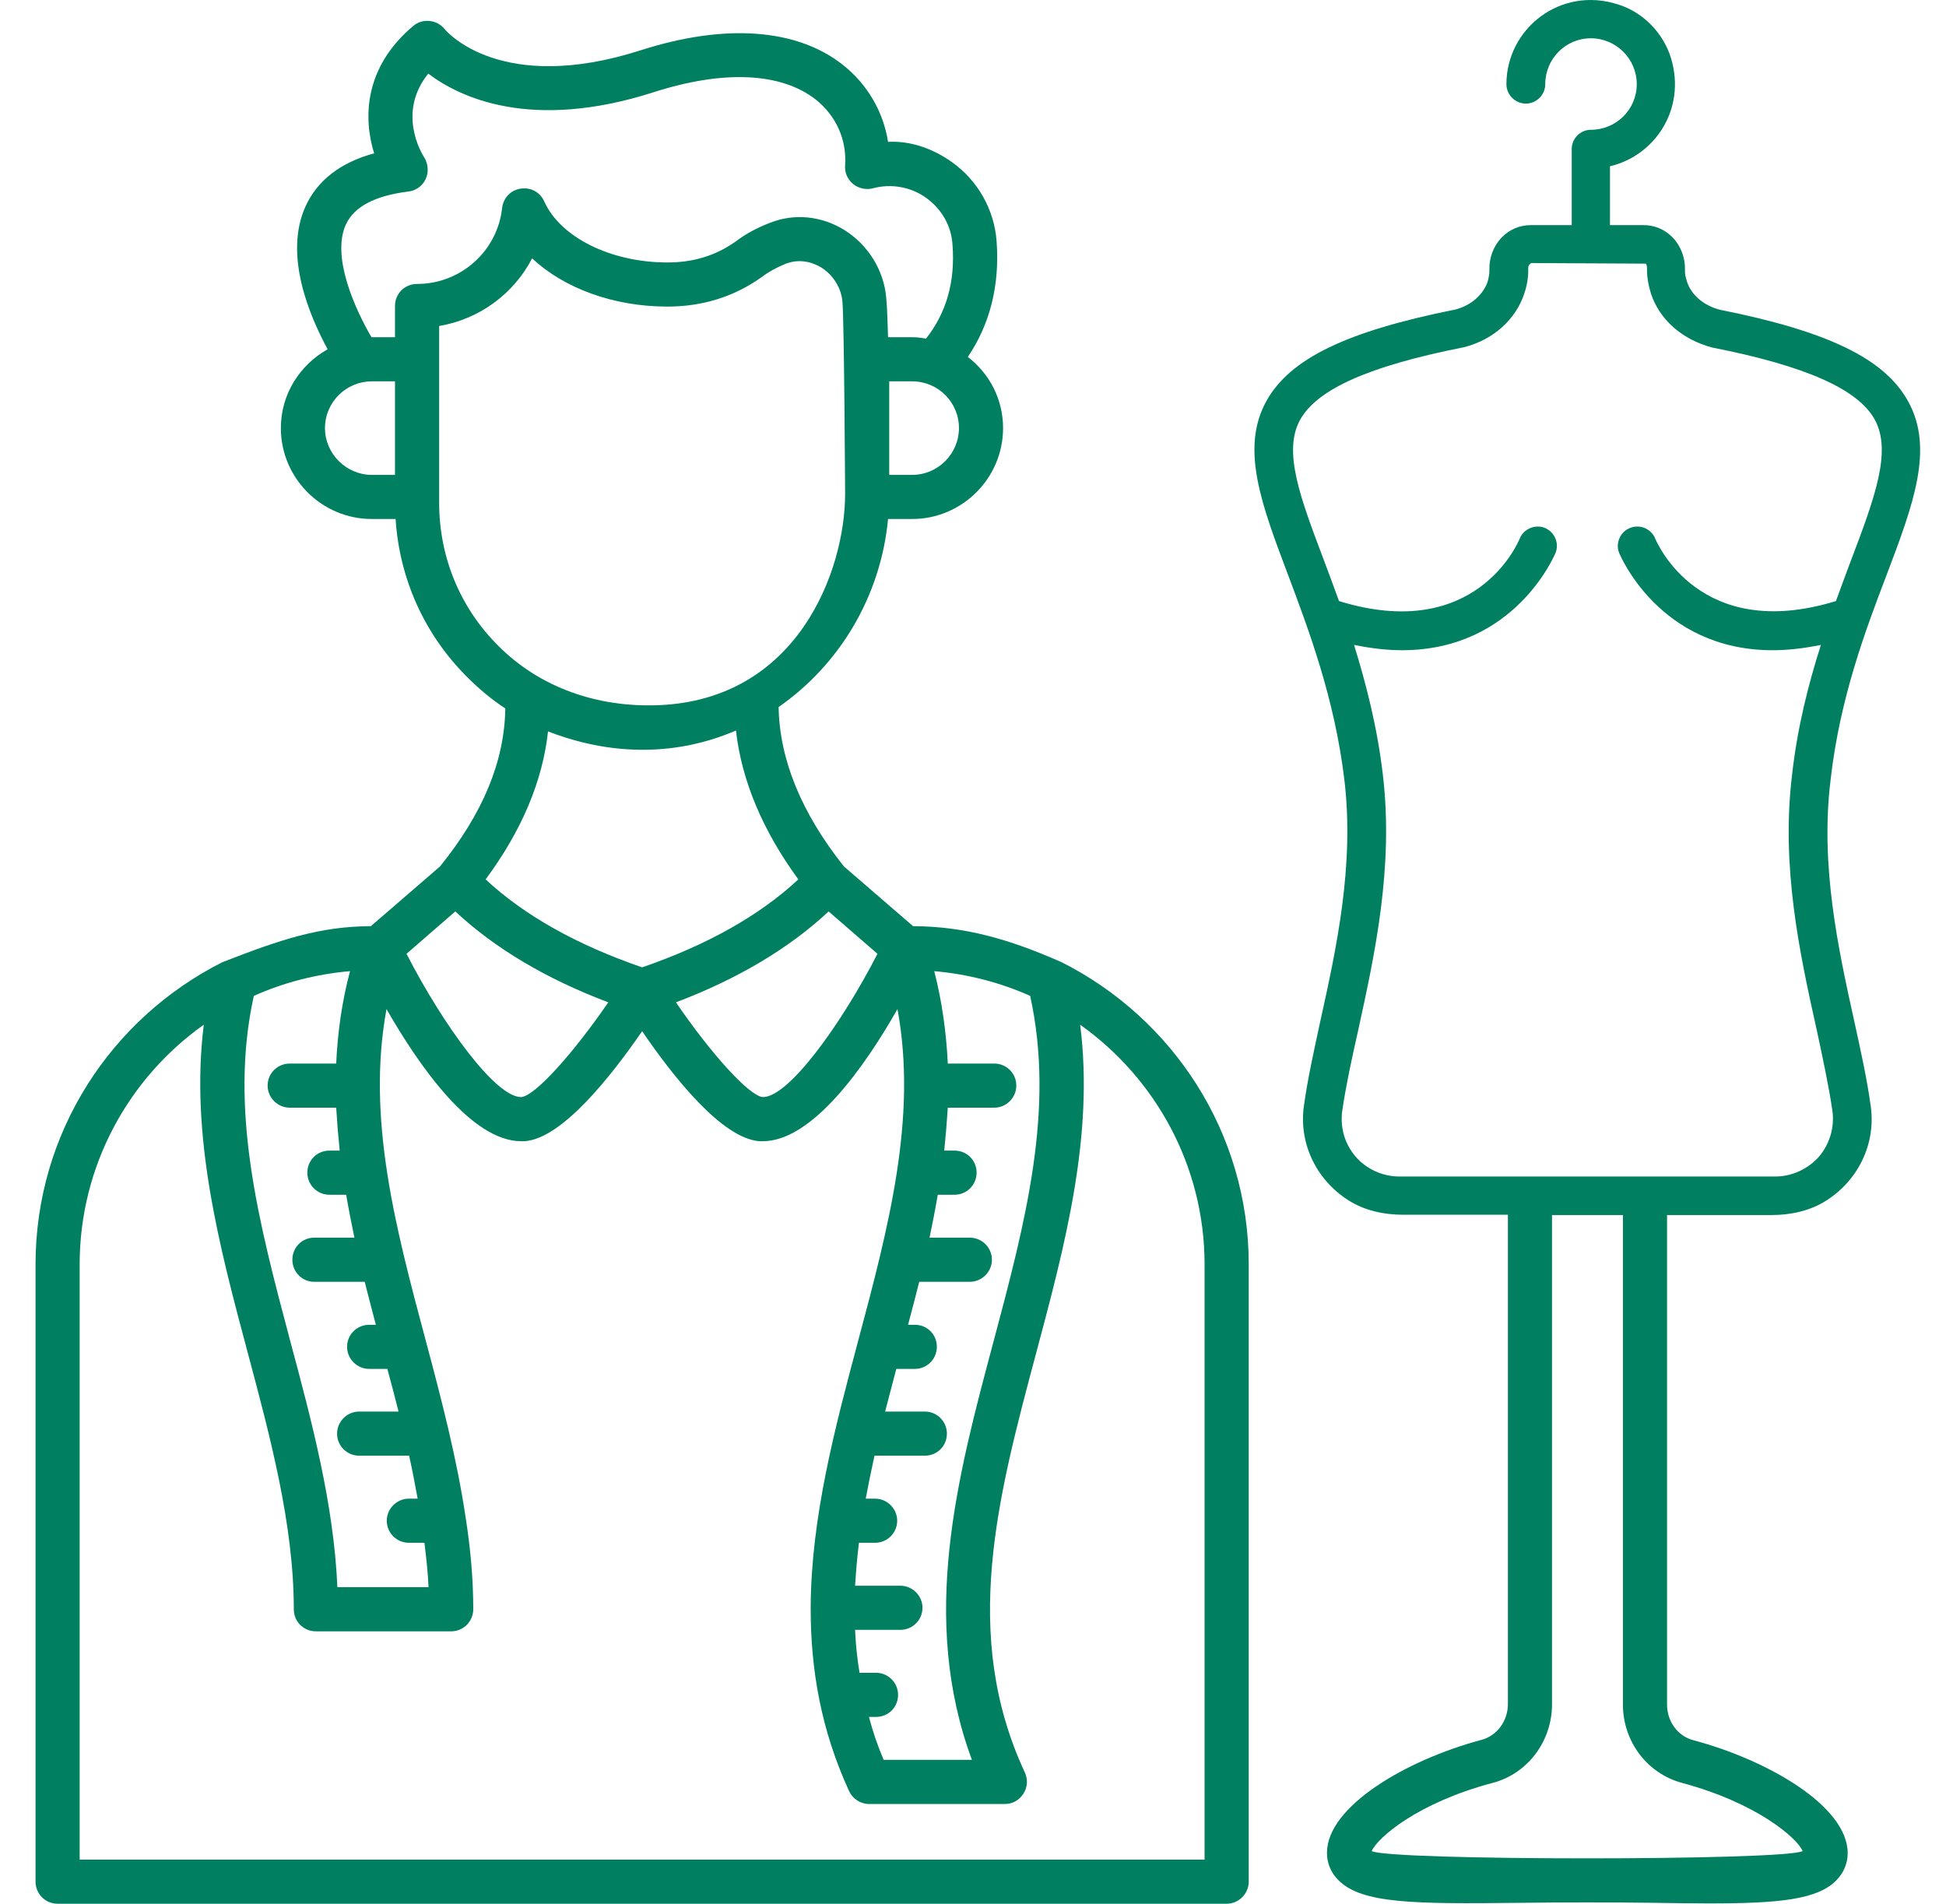 <svg width="46" height="45" viewBox="0 0 46 45" fill="none" xmlns="http://www.w3.org/2000/svg">
<path d="M25.102 22.748C23.843 22.191 22.8 21.899 21.583 21.892L19.949 20.481C18.941 19.215 18.426 17.949 18.405 16.712C19.831 15.724 20.818 14.111 20.992 12.268H21.562C22.744 12.268 23.711 11.302 23.711 10.119C23.711 9.431 23.384 8.826 22.877 8.437C23.398 7.672 23.635 6.747 23.558 5.704C23.503 4.953 23.113 4.264 22.494 3.826C22.049 3.513 21.528 3.325 20.992 3.353C20.881 2.644 20.505 1.99 19.921 1.531C18.829 0.669 17.126 0.551 15.137 1.191C11.848 2.241 10.561 0.752 10.513 0.69C10.422 0.579 10.297 0.509 10.151 0.495C10.019 0.481 9.873 0.523 9.769 0.613C8.6 1.594 8.586 2.797 8.844 3.624C8.051 3.84 7.502 4.264 7.223 4.876C6.702 6.024 7.314 7.463 7.745 8.256C7.091 8.624 6.639 9.313 6.639 10.119C6.639 11.302 7.606 12.268 8.788 12.268H9.351C9.442 13.68 10.033 15.001 11.048 16.009C11.326 16.287 11.625 16.538 11.945 16.746C11.924 17.991 11.424 19.215 10.401 20.481L8.767 21.892C7.55 21.899 6.619 22.212 5.249 22.748C2.634 24.069 0.84 26.767 0.84 29.889V44.478C0.84 44.764 1.069 45 1.361 45H28.996C29.281 45 29.518 44.764 29.518 44.478V29.889C29.518 26.767 27.717 24.069 25.102 22.748ZM21.729 30.299H22.925C23.21 30.299 23.447 30.063 23.447 29.778C23.447 29.486 23.21 29.256 22.925 29.256H21.973C22.042 28.916 22.112 28.575 22.167 28.241H22.564C22.856 28.241 23.085 28.005 23.085 27.72C23.085 27.427 22.856 27.198 22.564 27.198H22.32C22.355 26.857 22.383 26.523 22.404 26.183H23.503C23.788 26.183 24.024 25.946 24.024 25.661C24.024 25.369 23.788 25.14 23.503 25.14H22.404C22.369 24.416 22.272 23.686 22.084 22.956C22.884 23.026 23.648 23.227 24.351 23.54C24.942 26.218 24.24 28.881 23.489 31.697C22.626 34.924 21.736 38.248 22.974 41.599H20.888C20.742 41.259 20.631 40.925 20.54 40.584H20.707C20.999 40.584 21.229 40.355 21.229 40.063C21.229 39.778 20.999 39.541 20.707 39.541H20.318C20.262 39.207 20.227 38.867 20.213 38.526H21.284C21.569 38.526 21.806 38.296 21.806 38.004C21.806 37.719 21.569 37.483 21.284 37.483H20.213C20.234 37.149 20.262 36.808 20.304 36.468H20.686C20.971 36.468 21.208 36.238 21.208 35.946C21.208 35.661 20.971 35.425 20.686 35.425H20.464C20.526 35.091 20.596 34.75 20.672 34.409H21.861C22.154 34.409 22.383 34.18 22.383 33.888C22.383 33.603 22.154 33.366 21.861 33.366H20.923C21.013 33.032 21.096 32.692 21.187 32.358H21.625C21.917 32.358 22.146 32.121 22.146 31.836C22.146 31.544 21.917 31.315 21.625 31.315H21.465C21.555 30.974 21.646 30.633 21.729 30.299ZM20.742 22.546C19.866 24.25 18.635 25.932 18.037 25.932C18.037 25.932 18.03 25.932 18.023 25.932C17.696 25.891 16.799 24.896 15.978 23.693C17.446 23.137 18.656 22.414 19.587 21.544L20.742 22.546ZM21.562 11.225H21.02V9.014H21.562C22.174 9.014 22.668 9.507 22.668 10.119C22.668 10.724 22.174 11.225 21.562 11.225ZM9.337 11.225H8.788C8.183 11.225 7.682 10.724 7.682 10.119C7.682 9.507 8.183 9.014 8.788 9.014H9.337V11.225ZM9.337 7.233V7.971H8.788C8.788 7.971 8.788 7.971 8.781 7.971C8.399 7.317 7.828 6.072 8.176 5.307C8.371 4.883 8.865 4.626 9.65 4.528C9.831 4.508 9.984 4.396 10.061 4.236C10.137 4.076 10.123 3.882 10.033 3.729C9.956 3.611 9.386 2.658 10.123 1.74C10.847 2.289 12.536 3.117 15.457 2.178C17.105 1.65 18.461 1.712 19.282 2.352C19.761 2.734 20.019 3.298 19.977 3.91C19.963 4.076 20.032 4.236 20.165 4.348C20.29 4.452 20.471 4.494 20.631 4.452C21.062 4.334 21.528 4.417 21.889 4.674C22.258 4.939 22.487 5.335 22.515 5.78C22.585 6.67 22.362 7.407 21.889 8.005C21.778 7.984 21.674 7.971 21.562 7.971H20.992C20.978 7.665 20.978 7.352 20.95 7.046C20.895 6.392 20.526 5.794 19.963 5.439C19.427 5.106 18.781 5.036 18.204 5.266C17.912 5.377 17.633 5.523 17.397 5.704C16.917 6.044 16.389 6.204 15.777 6.204C14.442 6.204 13.246 5.613 12.863 4.758C12.766 4.542 12.55 4.424 12.307 4.459C12.07 4.494 11.896 4.681 11.869 4.918C11.757 5.94 10.888 6.712 9.859 6.712C9.567 6.712 9.337 6.941 9.337 7.233ZM11.785 15.272C10.874 14.368 10.381 13.165 10.381 11.886V7.706C11.333 7.546 12.147 6.941 12.578 6.107C13.336 6.816 14.504 7.247 15.777 7.247C16.597 7.247 17.348 7.018 18.002 6.552C18.176 6.42 18.371 6.316 18.579 6.232C18.948 6.093 19.261 6.232 19.414 6.323C19.699 6.503 19.887 6.809 19.914 7.136C19.956 7.623 19.977 11.677 19.977 11.677C19.977 13.464 18.871 16.552 15.54 16.67C14.136 16.719 12.78 16.267 11.785 15.272ZM12.954 17.289C15.179 18.151 16.841 17.504 17.397 17.268C17.529 18.443 18.023 19.625 18.871 20.787C17.953 21.642 16.715 22.337 15.179 22.866C13.642 22.337 12.397 21.642 11.479 20.787C12.335 19.632 12.828 18.457 12.954 17.289ZM10.763 21.544C11.695 22.414 12.905 23.137 14.379 23.693C13.552 24.896 12.661 25.891 12.328 25.932C12.328 25.932 12.321 25.932 12.314 25.932C11.716 25.932 10.485 24.25 9.609 22.546L10.763 21.544ZM6 23.54C6.702 23.227 7.467 23.026 8.274 22.956C8.079 23.686 7.981 24.416 7.947 25.14H6.848C6.563 25.14 6.326 25.369 6.326 25.661C6.326 25.946 6.563 26.183 6.848 26.183H7.947C7.968 26.523 7.995 26.857 8.03 27.198H7.787C7.495 27.198 7.265 27.427 7.265 27.72C7.265 28.005 7.495 28.241 7.787 28.241H8.183C8.239 28.575 8.308 28.916 8.378 29.256H7.425C7.14 29.256 6.911 29.486 6.911 29.778C6.911 30.063 7.14 30.299 7.425 30.299H8.621C8.705 30.633 8.795 30.974 8.885 31.315H8.726C8.44 31.315 8.204 31.544 8.204 31.836C8.204 32.121 8.44 32.358 8.726 32.358H9.157C9.247 32.692 9.337 33.032 9.421 33.366H8.489C8.204 33.366 7.968 33.603 7.968 33.888C7.968 34.18 8.204 34.409 8.489 34.409H9.671C9.748 34.75 9.81 35.091 9.873 35.425H9.664C9.379 35.425 9.143 35.661 9.143 35.946C9.143 36.238 9.379 36.468 9.664 36.468H10.033C10.075 36.822 10.116 37.17 10.13 37.518H7.975C7.891 35.557 7.37 33.596 6.862 31.704C6.111 28.881 5.409 26.218 6 23.54ZM28.474 43.957H1.883V29.889C1.883 27.553 3.044 25.48 4.817 24.222C4.491 26.843 5.179 29.444 5.854 31.968C6.389 33.971 6.945 36.043 6.945 38.039C6.945 38.331 7.175 38.561 7.467 38.561H10.666C10.805 38.561 10.937 38.505 11.034 38.408C11.132 38.31 11.187 38.178 11.187 38.039C11.187 37.344 11.125 36.648 11.02 35.953C11.02 35.953 11.02 35.953 11.02 35.946C11.02 35.939 11.013 35.925 11.013 35.911C10.805 34.493 10.436 33.081 10.068 31.704C9.344 28.999 8.663 26.426 9.136 23.853C9.915 25.209 11.146 26.976 12.321 26.976H12.397C13.28 26.92 14.442 25.446 15.179 24.375C15.909 25.446 17.07 26.92 17.96 26.976H18.03C19.205 26.976 20.443 25.209 21.215 23.853C21.688 26.419 21.006 28.999 20.283 31.704C19.733 33.763 19.177 35.856 19.163 37.977V38.032C19.163 39.465 19.407 40.897 20.074 42.344C20.158 42.524 20.346 42.643 20.547 42.643H23.753C23.934 42.643 24.094 42.552 24.191 42.399C24.288 42.253 24.302 42.065 24.226 41.898C22.71 38.644 23.579 35.404 24.497 31.968C25.171 29.444 25.867 26.843 25.533 24.222C27.306 25.48 28.474 27.553 28.474 29.889V43.957Z" fill="#008060"/>
<path d="M44.594 13.596C45.227 11.927 45.727 10.599 45.101 9.48C44.545 8.478 43.21 7.832 40.665 7.324C40.275 7.227 39.983 6.976 39.879 6.663C39.844 6.552 39.823 6.462 39.83 6.378C39.837 6.093 39.733 5.815 39.538 5.613C39.357 5.426 39.114 5.321 38.85 5.321H38.057V3.93C39.121 3.68 39.858 2.581 39.503 1.385C39.323 0.787 38.85 0.294 38.252 0.106C36.882 -0.339 35.609 0.683 35.609 1.99C35.609 2.241 35.818 2.449 36.068 2.449C36.319 2.449 36.527 2.241 36.527 1.99C36.527 1.392 37.007 0.905 37.605 0.905C38.203 0.905 38.69 1.392 38.69 1.99C38.69 2.588 38.203 3.068 37.605 3.068C37.355 3.068 37.153 3.277 37.153 3.52V5.321H36.186C35.922 5.321 35.679 5.426 35.498 5.613C35.303 5.815 35.199 6.093 35.206 6.378C35.213 6.462 35.192 6.552 35.164 6.663C35.053 6.976 34.761 7.227 34.399 7.317C31.826 7.832 30.491 8.478 29.935 9.48C29.316 10.599 29.817 11.92 30.45 13.596C30.936 14.89 31.548 16.51 31.778 18.429C32.021 20.453 31.59 22.421 31.207 24.152C31.055 24.855 30.909 25.515 30.825 26.12C30.693 26.989 31.089 27.873 31.875 28.373C32.258 28.617 32.717 28.714 33.169 28.714H35.644V40.278C35.644 40.682 35.387 41.029 35.018 41.127C33.245 41.6 31.367 42.698 31.367 43.797C31.367 44.047 31.465 44.277 31.646 44.451C32.202 45 33.426 45.007 35.929 44.979C36.938 44.965 38.106 44.965 39.114 44.979C39.58 44.986 40.004 44.993 40.387 44.993C42.049 44.993 42.946 44.903 43.398 44.458C43.578 44.277 43.676 44.054 43.676 43.804C43.676 42.698 41.798 41.606 40.025 41.134C39.656 41.036 39.406 40.689 39.406 40.292V28.721H41.875C42.327 28.721 42.786 28.624 43.168 28.38C43.954 27.88 44.35 26.996 44.218 26.127C44.135 25.522 43.989 24.855 43.836 24.159C43.453 22.428 43.022 20.46 43.272 18.436C43.488 16.51 44.1 14.89 44.594 13.596ZM39.754 42.142C41.541 42.622 42.48 43.449 42.612 43.755C42.209 43.985 32.828 43.985 32.424 43.755C32.563 43.442 33.502 42.615 35.289 42.142C36.11 41.926 36.687 41.161 36.687 40.285V28.721H38.363V40.292C38.363 41.161 38.933 41.919 39.754 42.142ZM38.273 13.068C38.286 13.096 39.211 15.37 41.903 15.37C42.25 15.37 42.633 15.328 43.043 15.244C42.751 16.162 42.487 17.184 42.361 18.318C42.097 20.495 42.542 22.539 42.946 24.354C43.092 25.035 43.231 25.682 43.314 26.252C43.37 26.642 43.252 27.038 43.001 27.337C42.737 27.636 42.355 27.81 41.965 27.81H33.078C32.682 27.81 32.299 27.636 32.042 27.337C31.785 27.038 31.673 26.642 31.729 26.252C31.812 25.682 31.951 25.035 32.105 24.354C32.501 22.546 32.946 20.495 32.689 18.318C32.556 17.184 32.292 16.162 32.007 15.244C32.417 15.328 32.8 15.37 33.141 15.37C35.825 15.37 36.757 13.096 36.771 13.068C36.861 12.838 36.75 12.574 36.513 12.477C36.284 12.386 36.013 12.505 35.922 12.734C35.88 12.838 34.872 15.203 31.652 14.208C31.534 13.881 31.416 13.569 31.305 13.27C30.735 11.761 30.317 10.669 30.735 9.918C31.138 9.201 32.355 8.652 34.608 8.207C35.296 8.033 35.832 7.553 36.033 6.934C36.103 6.726 36.131 6.524 36.124 6.336C36.124 6.288 36.145 6.253 36.193 6.218L38.905 6.232C38.919 6.253 38.933 6.288 38.933 6.336C38.926 6.524 38.961 6.726 39.024 6.934C39.225 7.553 39.761 8.026 40.47 8.214C42.695 8.652 43.919 9.201 44.316 9.918C44.726 10.669 44.316 11.767 43.745 13.27C43.634 13.562 43.523 13.874 43.398 14.208C40.178 15.196 39.17 12.831 39.128 12.734C39.038 12.505 38.773 12.386 38.537 12.477C38.3 12.567 38.182 12.838 38.273 13.068Z" fill="#008060"/>
</svg>
